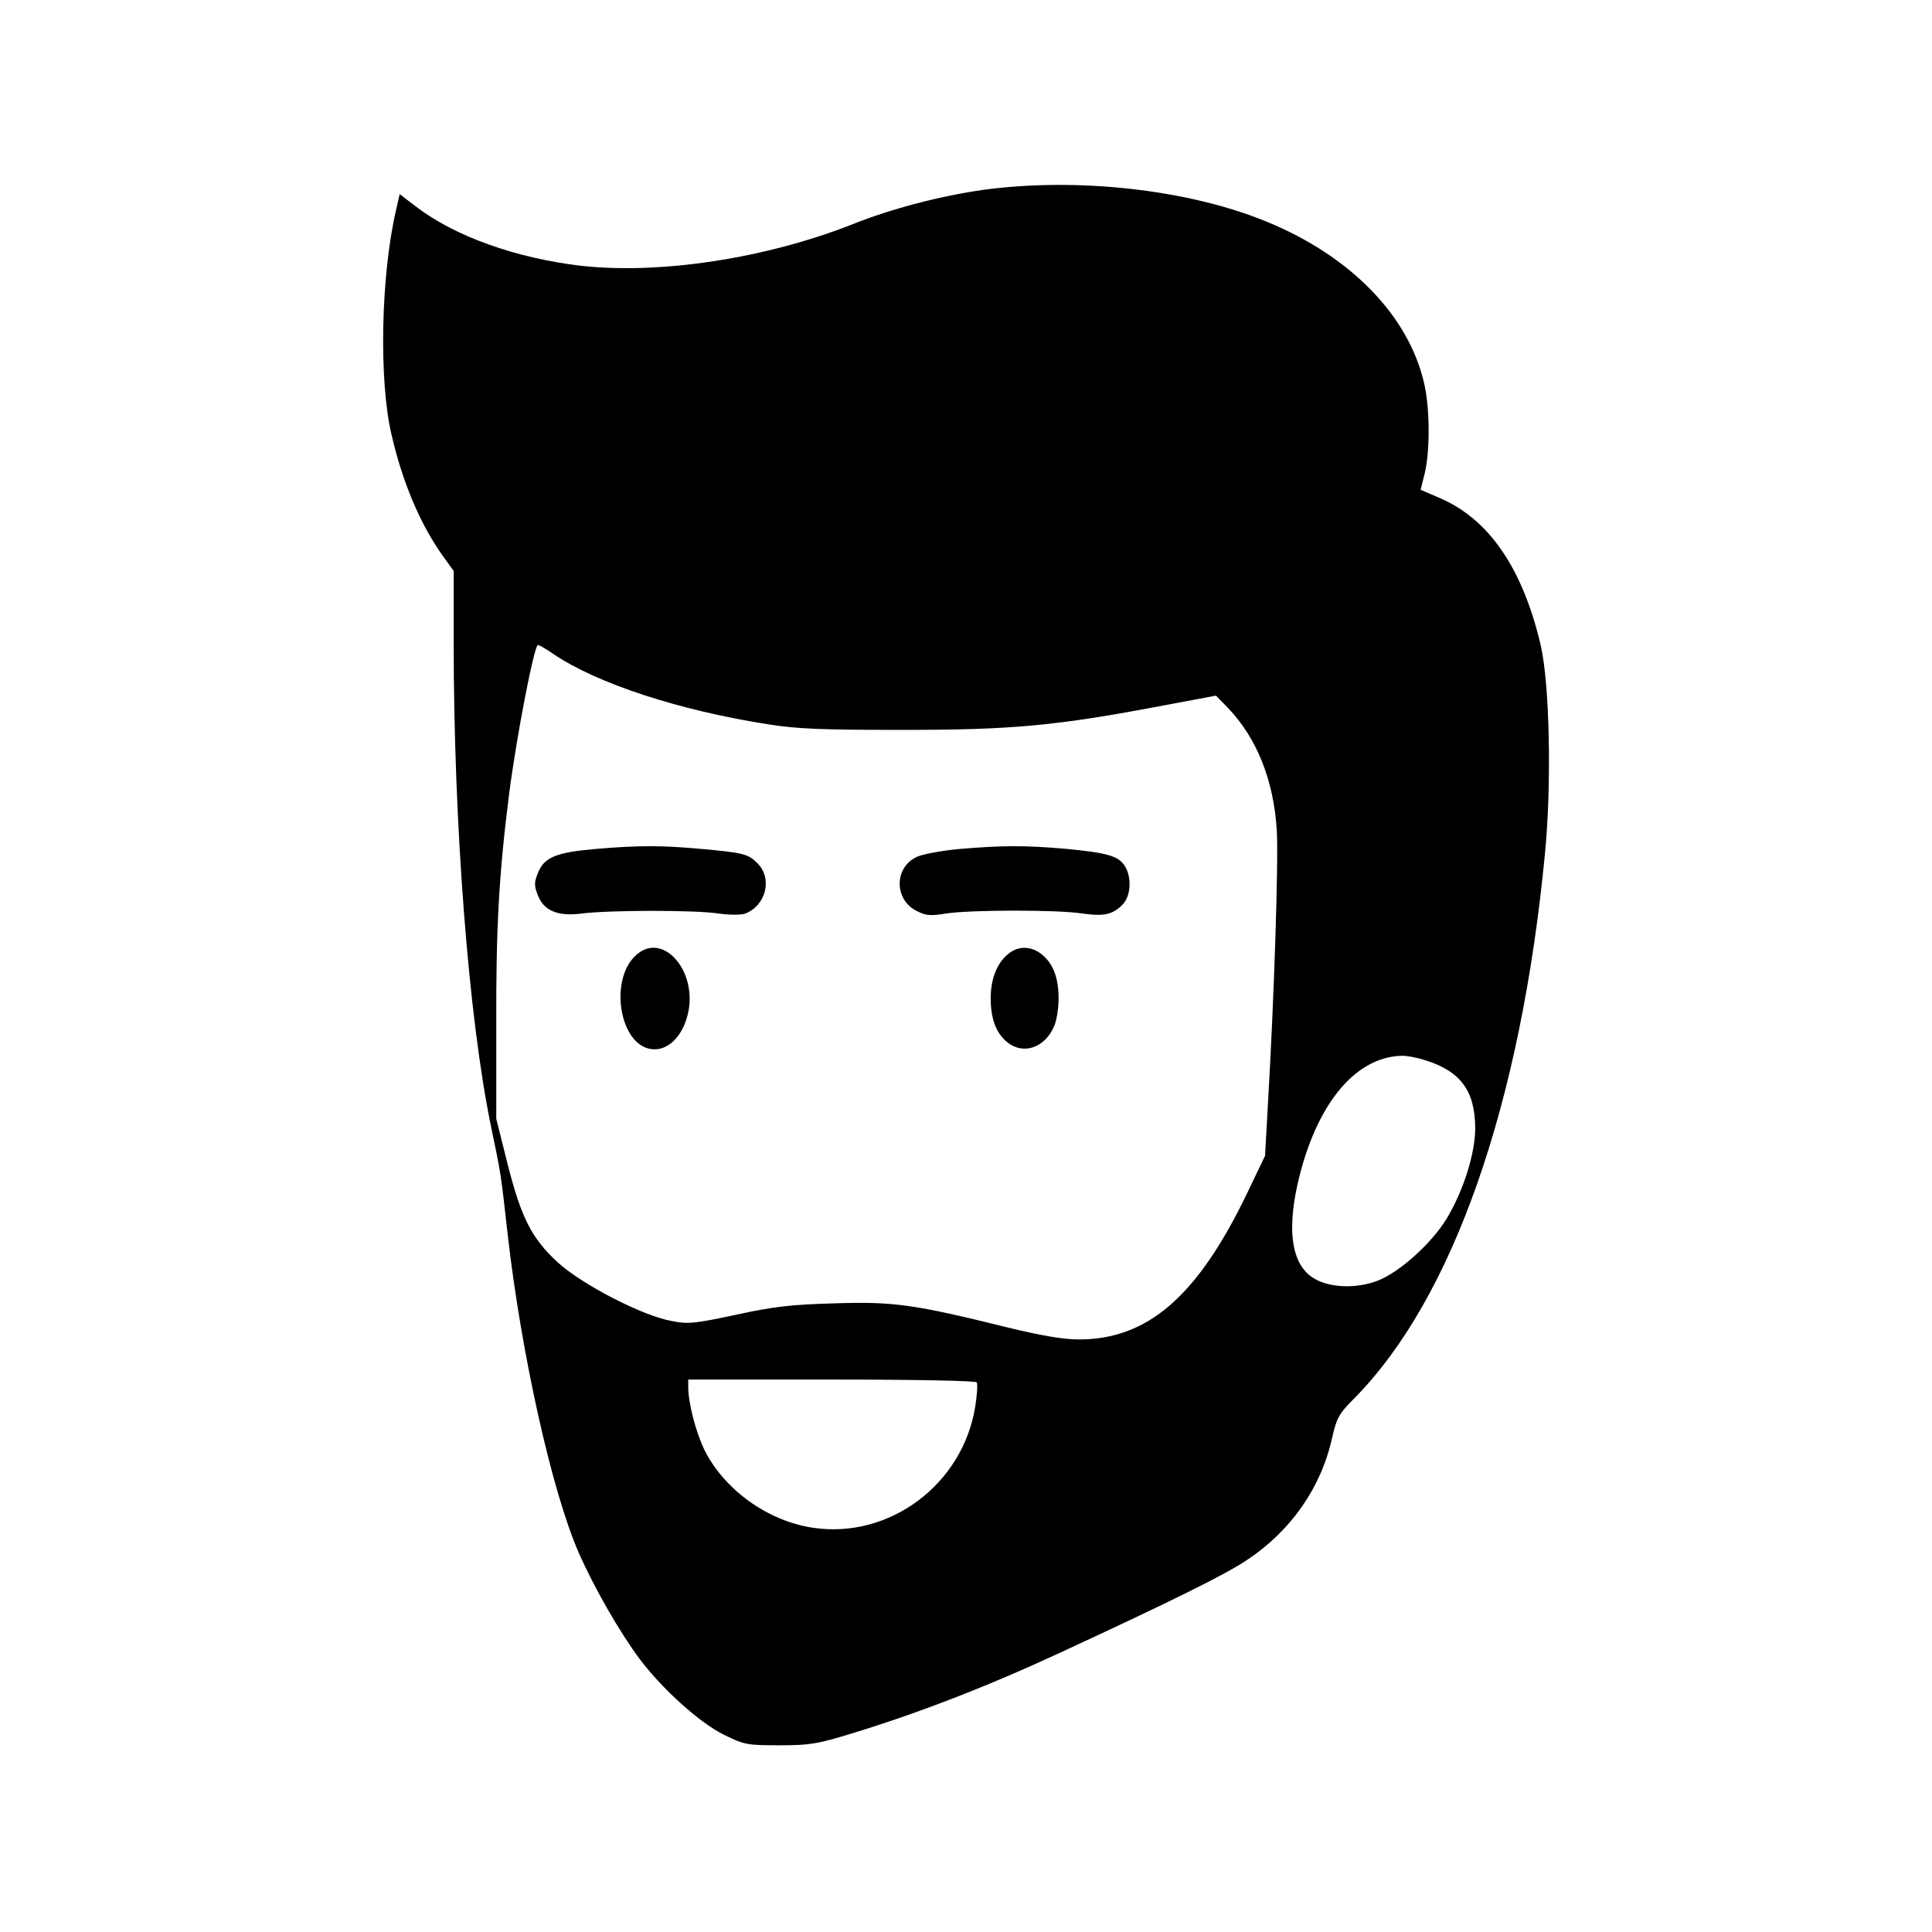 <?xml version="1.0" standalone="no"?>
<!DOCTYPE svg PUBLIC "-//W3C//DTD SVG 20010904//EN"
 "http://www.w3.org/TR/2001/REC-SVG-20010904/DTD/svg10.dtd">
<svg version="1.0" xmlns="http://www.w3.org/2000/svg"
 width="626pt" height="626pt" viewBox="0 0 626 626"
 preserveAspectRatio="xMidYMid meet">
<g transform="translate(0,626) scale(0.1,-0.1)"
fill="#000000" stroke="none">
<path d="M3187 5645 c-140 -20 -295 -60 -423 -111 -283 -112 -628 -164 -883
-135 -210 25 -406 95 -531 190 l-55 42 -12 -53 c-49 -212 -56 -552 -14 -728
36 -156 94 -291 167 -393 l34 -47 0 -228 c0 -595 48 -1218 121 -1572 33 -158
32 -153 54 -350 44 -387 144 -836 231 -1033 50 -113 132 -256 197 -343 74 -98
195 -207 273 -245 65 -32 74 -34 179 -34 99 0 123 4 234 38 219 67 441 153
676 262 367 170 533 252 605 300 143 95 240 234 276 395 15 66 22 79 72 129
320 324 540 953 618 1766 22 226 15 550 -14 675 -58 247 -166 406 -324 475
l-65 28 14 56 c17 75 16 211 -3 291 -51 218 -238 410 -508 521 -254 105 -614
145 -919 104z m-1394 -1504 c140 -95 407 -183 697 -228 93 -15 177 -18 435
-18 354 0 497 13 844 79 l171 32 39 -40 c93 -97 148 -234 158 -396 6 -97 -9
-551 -28 -875 l-10 -180 -59 -123 c-160 -332 -321 -472 -544 -472 -51 0 -121
12 -232 39 -303 75 -368 84 -559 78 -140 -4 -197 -10 -320 -37 -136 -29 -156
-31 -210 -20 -94 17 -289 118 -367 189 -86 79 -119 145 -164 322 l-36 144 0
305 c-1 318 9 490 42 750 24 186 81 480 93 480 5 0 27 -13 50 -29z m2821
-1315 c118 -36 165 -99 166 -221 0 -82 -38 -202 -91 -291 -50 -83 -155 -177
-226 -204 -68 -26 -154 -23 -204 7 -77 44 -93 165 -45 346 62 232 183 372 327
376 14 1 47 -5 73 -13z m-1449 -1045 c3 -6 1 -41 -5 -78 -40 -253 -279 -431
-527 -393 -147 22 -288 125 -351 253 -28 59 -52 151 -52 204 l0 23 464 0 c283
0 467 -4 471 -9z"/>
<path d="M1927 3509 c-125 -11 -163 -27 -183 -75 -13 -32 -14 -42 -2 -73 19
-52 65 -71 143 -61 83 11 367 12 443 0 37 -5 74 -5 87 0 67 26 89 114 39 163
-30 30 -43 34 -189 47 -124 11 -197 11 -338 -1z"/>
<path d="M3107 3509 c-54 -5 -113 -16 -133 -24 -77 -32 -79 -140 -3 -177 29
-15 44 -16 94 -8 75 12 359 13 443 0 71 -10 99 -3 131 31 26 28 28 89 5 124
-21 32 -57 42 -194 55 -130 11 -202 11 -343 -1z"/>
<path d="M2072 3174 c-105 -73 -67 -314 49 -314 51 0 96 51 110 125 24 128
-76 247 -159 189z"/>
<path d="M3268 3170 c-37 -29 -58 -81 -58 -144 0 -68 18 -115 55 -144 52 -41
122 -16 151 54 8 19 14 58 14 89 0 67 -18 114 -55 143 -34 27 -75 28 -107 2z"/>
</g>
</svg>
